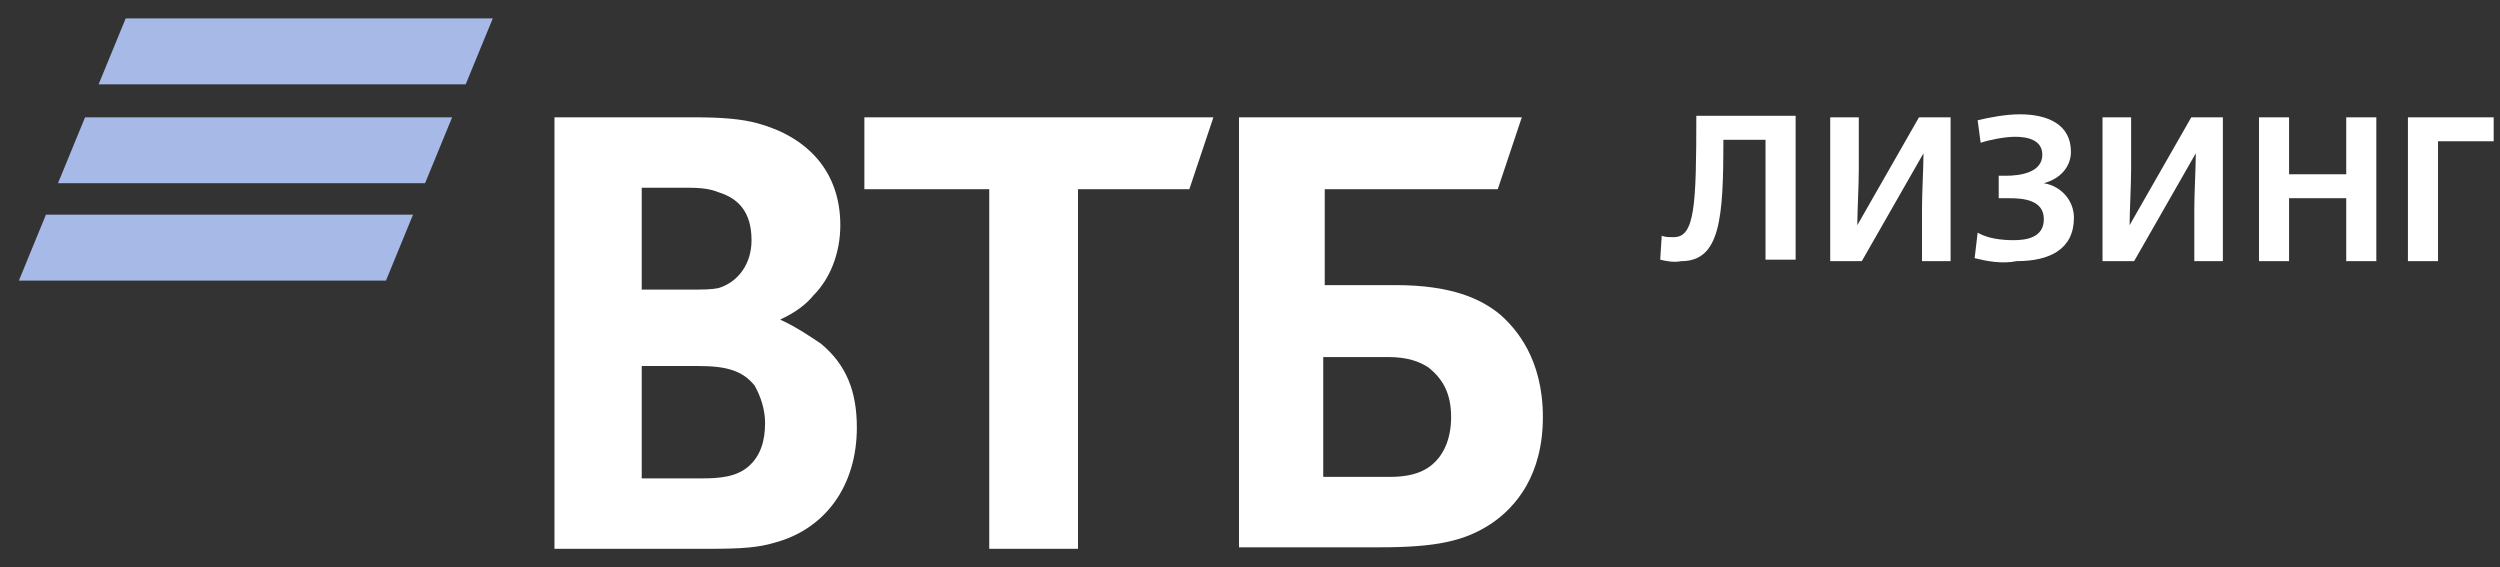 <svg width="119" height="27" viewBox="0 0 119 27" fill="none" xmlns="http://www.w3.org/2000/svg">
<rect x="0" y="0" width="119" height="27" fill="#333333" stroke="none"/>
<path d="M79.026 12.359L79.098 11.218C79.241 11.289 79.456 11.289 79.671 11.289C80.674 11.289 80.745 9.792 80.745 5.513H85.472V12.359H84.039V6.654H82.034C82.034 10.362 81.891 12.431 80.029 12.431C79.671 12.502 79.313 12.431 79.026 12.359ZM87.119 5.584H88.479V8.08C88.479 8.793 88.408 10.077 88.408 10.719L91.344 5.584H92.848V12.431H91.487V9.934C91.487 9.221 91.558 7.937 91.558 7.296L88.622 12.431H87.118V5.584H87.119ZM93.993 12.288L94.136 11.075C94.638 11.361 95.282 11.432 95.855 11.432C96.499 11.432 97.287 11.289 97.287 10.433C97.287 9.506 96.284 9.435 95.64 9.435C95.497 9.435 95.354 9.435 95.139 9.435V8.365C95.282 8.365 95.425 8.365 95.497 8.365C96.141 8.365 97.215 8.222 97.215 7.366C97.215 6.653 96.499 6.511 95.927 6.511C95.425 6.511 94.709 6.653 94.279 6.796L94.136 5.726C94.709 5.584 95.497 5.441 96.141 5.441C97.502 5.441 98.576 5.94 98.576 7.224C98.576 7.937 98.075 8.508 97.287 8.721C98.147 8.864 98.719 9.577 98.719 10.362C98.719 11.86 97.574 12.43 95.998 12.43C95.282 12.573 94.566 12.431 93.993 12.288ZM100.08 5.584H101.441V8.08C101.441 8.793 101.369 10.077 101.369 10.719L104.305 5.584H105.809V12.431H104.449V9.934C104.449 9.221 104.52 7.937 104.52 7.296L101.584 12.431H100.08V5.584ZM107.528 5.584H108.96V8.294H111.681V5.584H113.113V12.431H111.681V9.435H108.96V12.431H107.528V5.584H107.528ZM114.689 5.584H118.699V6.725H116.05V12.431H114.617V5.584H114.689ZM63.057 22.7H66.136C67.282 22.7 67.998 22.415 68.5 21.773C68.714 21.488 69.073 20.917 69.073 19.847C69.073 18.778 68.715 18.064 67.998 17.494C67.569 17.209 66.996 16.995 66.065 16.995H62.986V22.7H63.057ZM58.976 26.123V5.584H72.438L71.293 9.007H63.057V13.571H66.423C69.073 13.571 70.505 14.213 71.436 14.998C72.152 15.64 73.441 17.066 73.441 19.848C73.441 22.629 72.152 24.127 71.006 24.911C69.717 25.767 68.357 26.052 65.635 26.052H58.976V26.123H58.976ZM47.088 26.123V9.007H41.144V5.584H57.758L56.612 9.007H51.313V26.123H47.088ZM30.474 13.785H32.766C33.482 13.785 33.84 13.785 34.198 13.714C35.129 13.429 35.773 12.573 35.773 11.432C35.773 10.077 35.129 9.435 34.198 9.15C33.84 9.007 33.482 8.936 32.694 8.936H30.546V13.786H30.474V13.785ZM30.546 17.351V22.771H33.41C34.27 22.771 35.058 22.7 35.63 22.201C36.203 21.701 36.418 20.988 36.418 20.133C36.418 19.491 36.203 18.849 35.917 18.35C35.344 17.636 34.556 17.423 33.267 17.423H30.546V17.351ZM37.134 15.212C37.922 15.568 38.638 16.068 39.068 16.353C40.285 17.351 40.786 18.635 40.786 20.347C40.786 23.128 39.283 25.196 36.848 25.838C36.132 26.052 35.344 26.123 33.84 26.123H26.393V5.584H32.981C34.341 5.584 35.272 5.655 36.06 5.869C38.423 6.511 39.999 8.151 39.999 10.719C39.999 12.074 39.498 13.286 38.71 14.071C38.423 14.427 37.922 14.855 37.134 15.212Z" fill="white"/>
<path d="M22.167 4.014H4.694L5.983 0.877H23.456L22.167 4.014ZM21.522 5.584H4.049L2.76 8.721H20.233L21.522 5.584ZM19.66 10.219H2.187L0.898 13.357H18.372L19.66 10.219Z" fill="#A7B9E6"/>
</svg>

